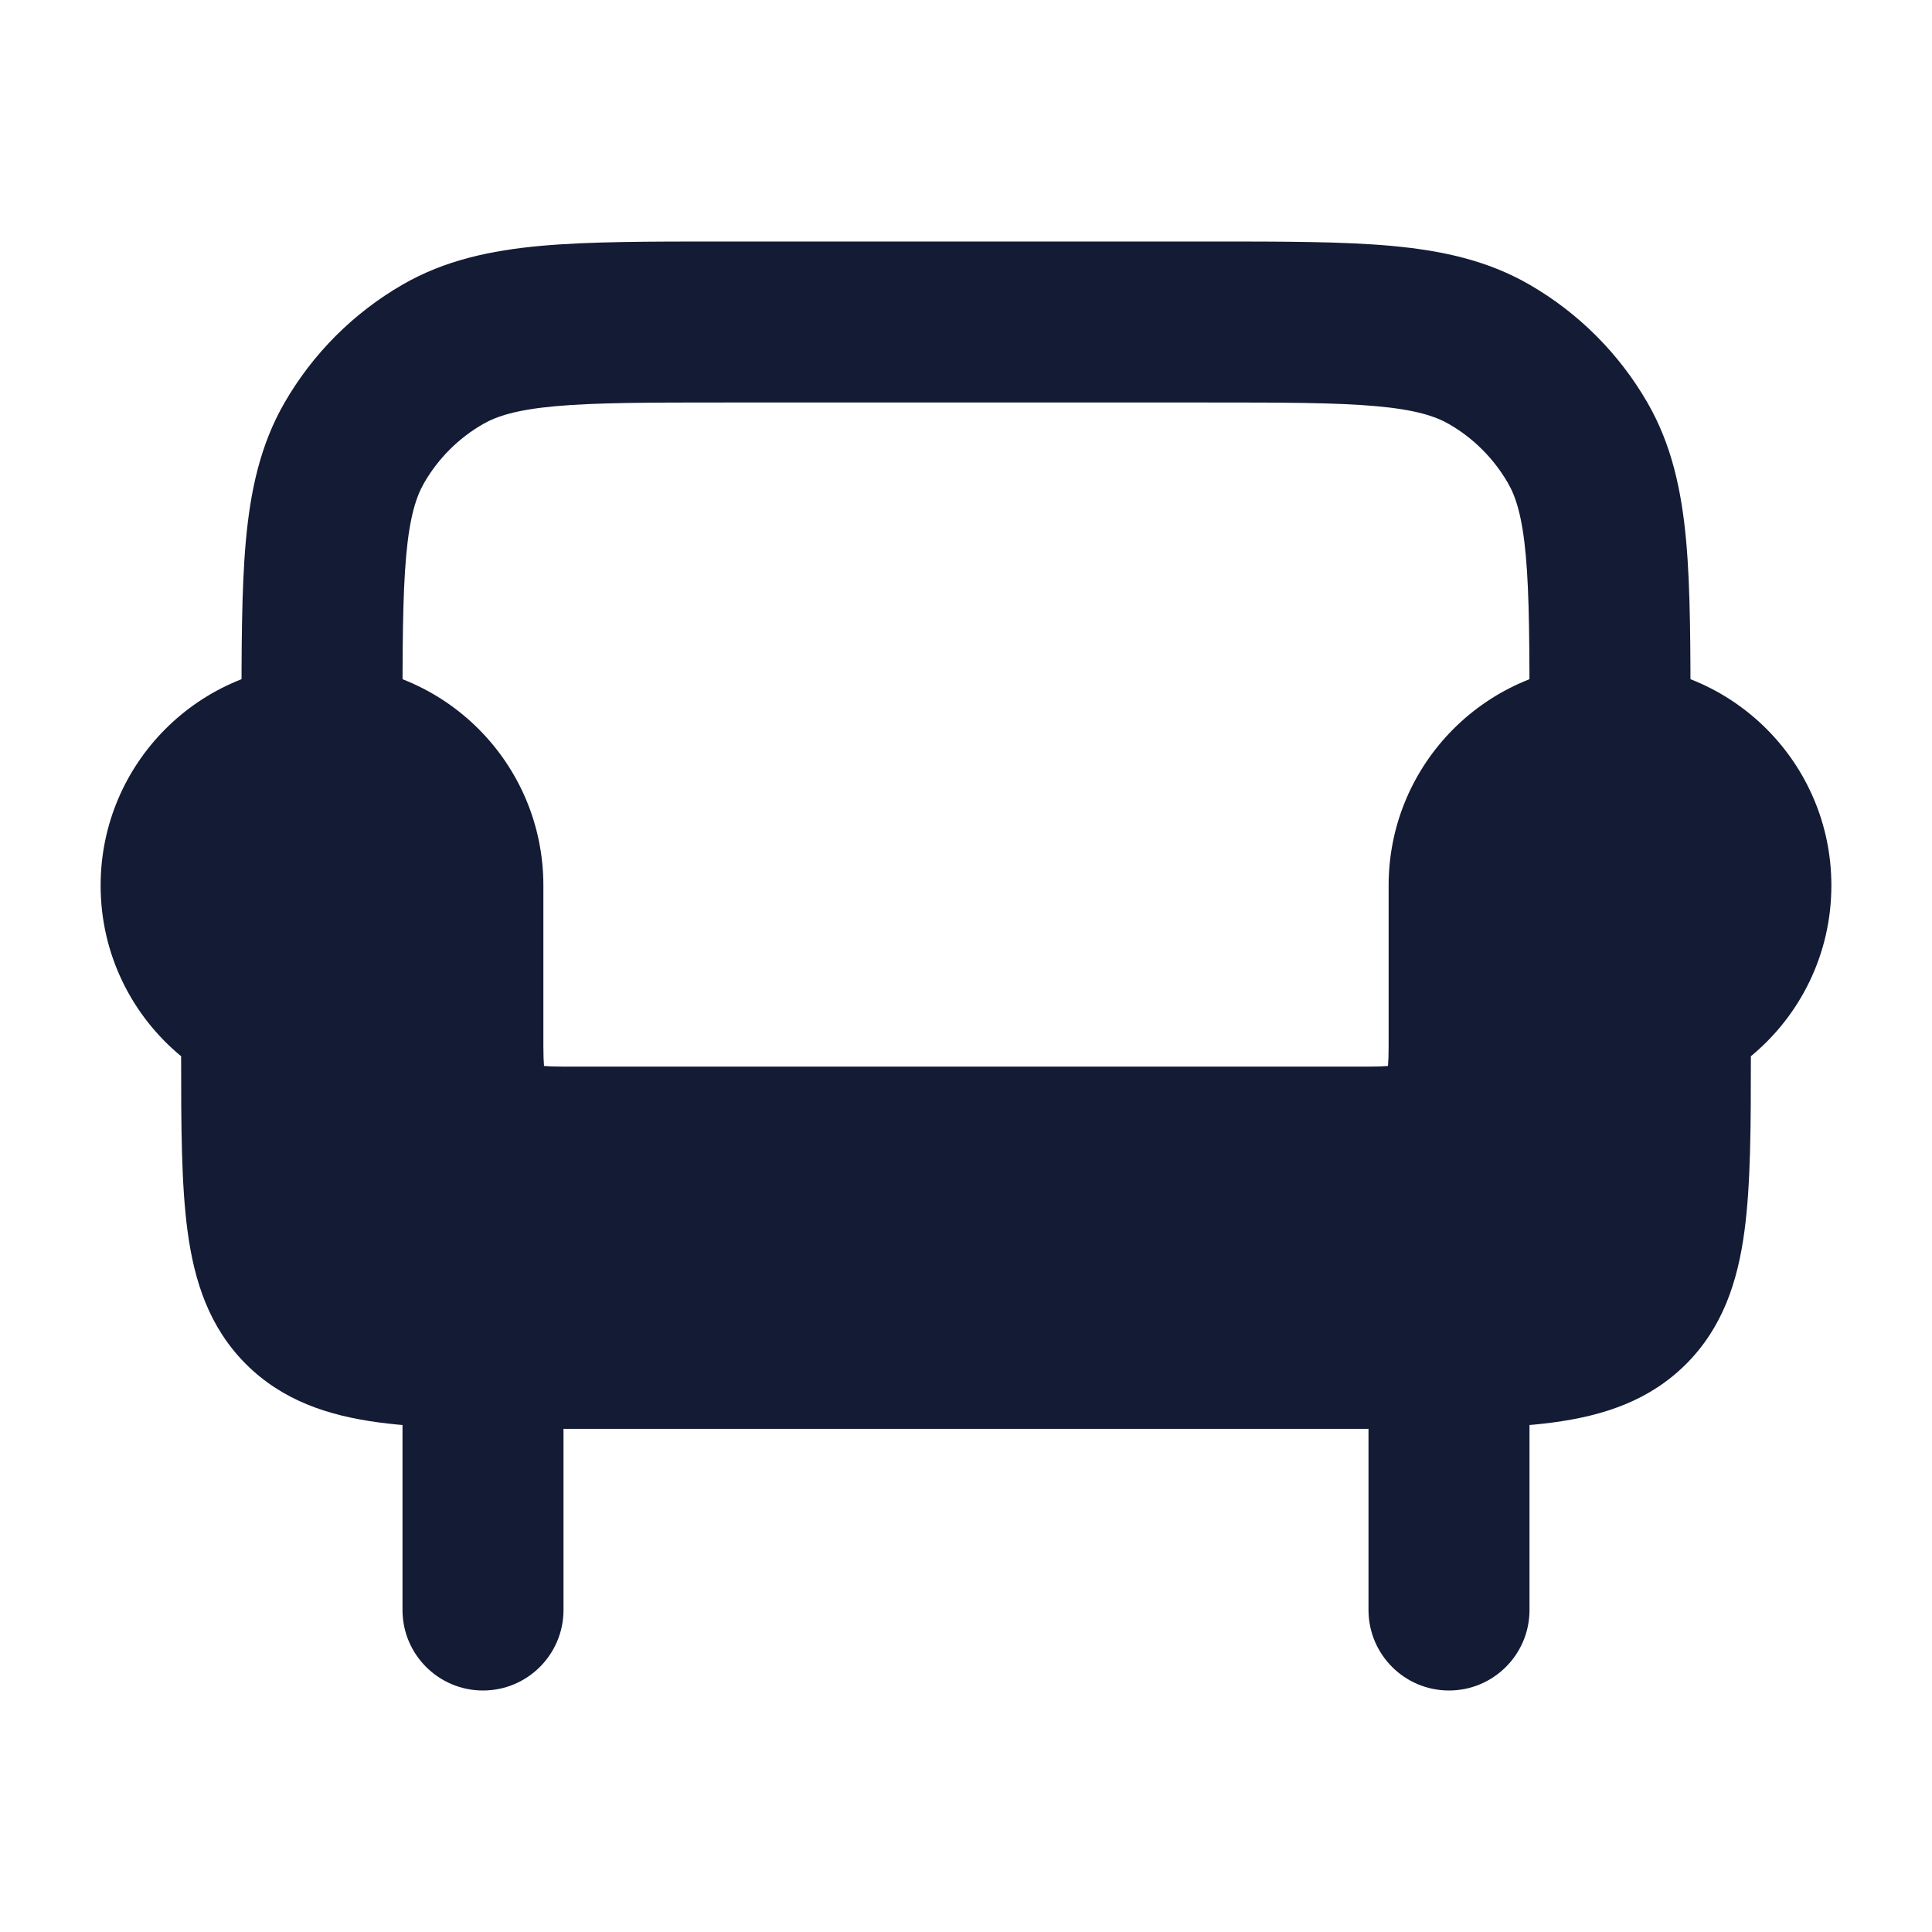 <svg width="24" height="24" viewBox="0 0 24 24" fill="none" xmlns="http://www.w3.org/2000/svg">
<path d="M1.25 11C1.25 9.481 2.481 8.25 4 8.25C5.519 8.25 6.75 9.481 6.75 11V13C6.75 13.106 6.753 13.184 6.758 13.242C6.816 13.247 6.894 13.25 7 13.25H17C17.106 13.25 17.184 13.247 17.242 13.242C17.247 13.184 17.25 13.106 17.25 13V11C17.25 9.481 18.481 8.25 20 8.25C21.519 8.25 22.75 9.481 22.75 11C22.75 11.855 22.36 12.618 21.75 13.121C21.75 13.989 21.748 14.715 21.67 15.294C21.586 15.922 21.4 16.489 20.945 16.945C20.489 17.4 19.922 17.586 19.294 17.67C18.7 17.75 17.951 17.75 17.052 17.75H17.052H6.948H6.948C6.05 17.75 5.3 17.75 4.706 17.67C4.078 17.586 3.511 17.4 3.055 16.945C2.6 16.489 2.414 15.922 2.33 15.294C2.252 14.715 2.25 13.989 2.25 13.121C1.64 12.618 1.25 11.855 1.25 11Z" fill="#141B34"/>
<path fill-rule="evenodd" clip-rule="evenodd" d="M6 16C6.552 16 7 16.448 7 17V20C7 20.552 6.552 21 6 21C5.448 21 5 20.552 5 20V17C5 16.448 5.448 16 6 16ZM18 16C18.552 16 19 16.448 19 17V20C19 20.552 18.552 21 18 21C17.448 21 17 20.552 17 20V17C17 16.448 17.448 16 18 16Z" fill="#141B34"/>
<path fill-rule="evenodd" clip-rule="evenodd" d="M8.954 3H15.046C15.941 3 16.68 3 17.28 3.054C17.904 3.111 18.474 3.232 19 3.536C19.608 3.887 20.113 4.392 20.464 5C20.768 5.526 20.889 6.096 20.946 6.72C21 7.32 21 8.059 21 8.954V9C21 9.552 20.552 10 20 10C19.448 10 19 9.552 19 9C19 8.047 18.999 7.399 18.954 6.9C18.91 6.415 18.831 6.171 18.732 6C18.556 5.696 18.304 5.443 18 5.268C17.829 5.17 17.585 5.09 17.1 5.046C16.601 5.001 15.953 5 15 5H9C8.047 5 7.399 5.001 6.9 5.046C6.415 5.09 6.171 5.17 6 5.268C5.696 5.443 5.443 5.696 5.268 6C5.17 6.171 5.09 6.415 5.046 6.9C5.001 7.399 5 8.047 5 9C5 9.552 4.552 10 4 10C3.448 10 3 9.552 3 9L3 8.954C3 8.058 3 7.32 3.054 6.72C3.111 6.096 3.232 5.526 3.536 5C3.887 4.392 4.392 3.887 5 3.536C5.526 3.232 6.096 3.111 6.72 3.054C7.32 3 8.058 3 8.954 3Z" fill="#141B34"/>
</svg>
